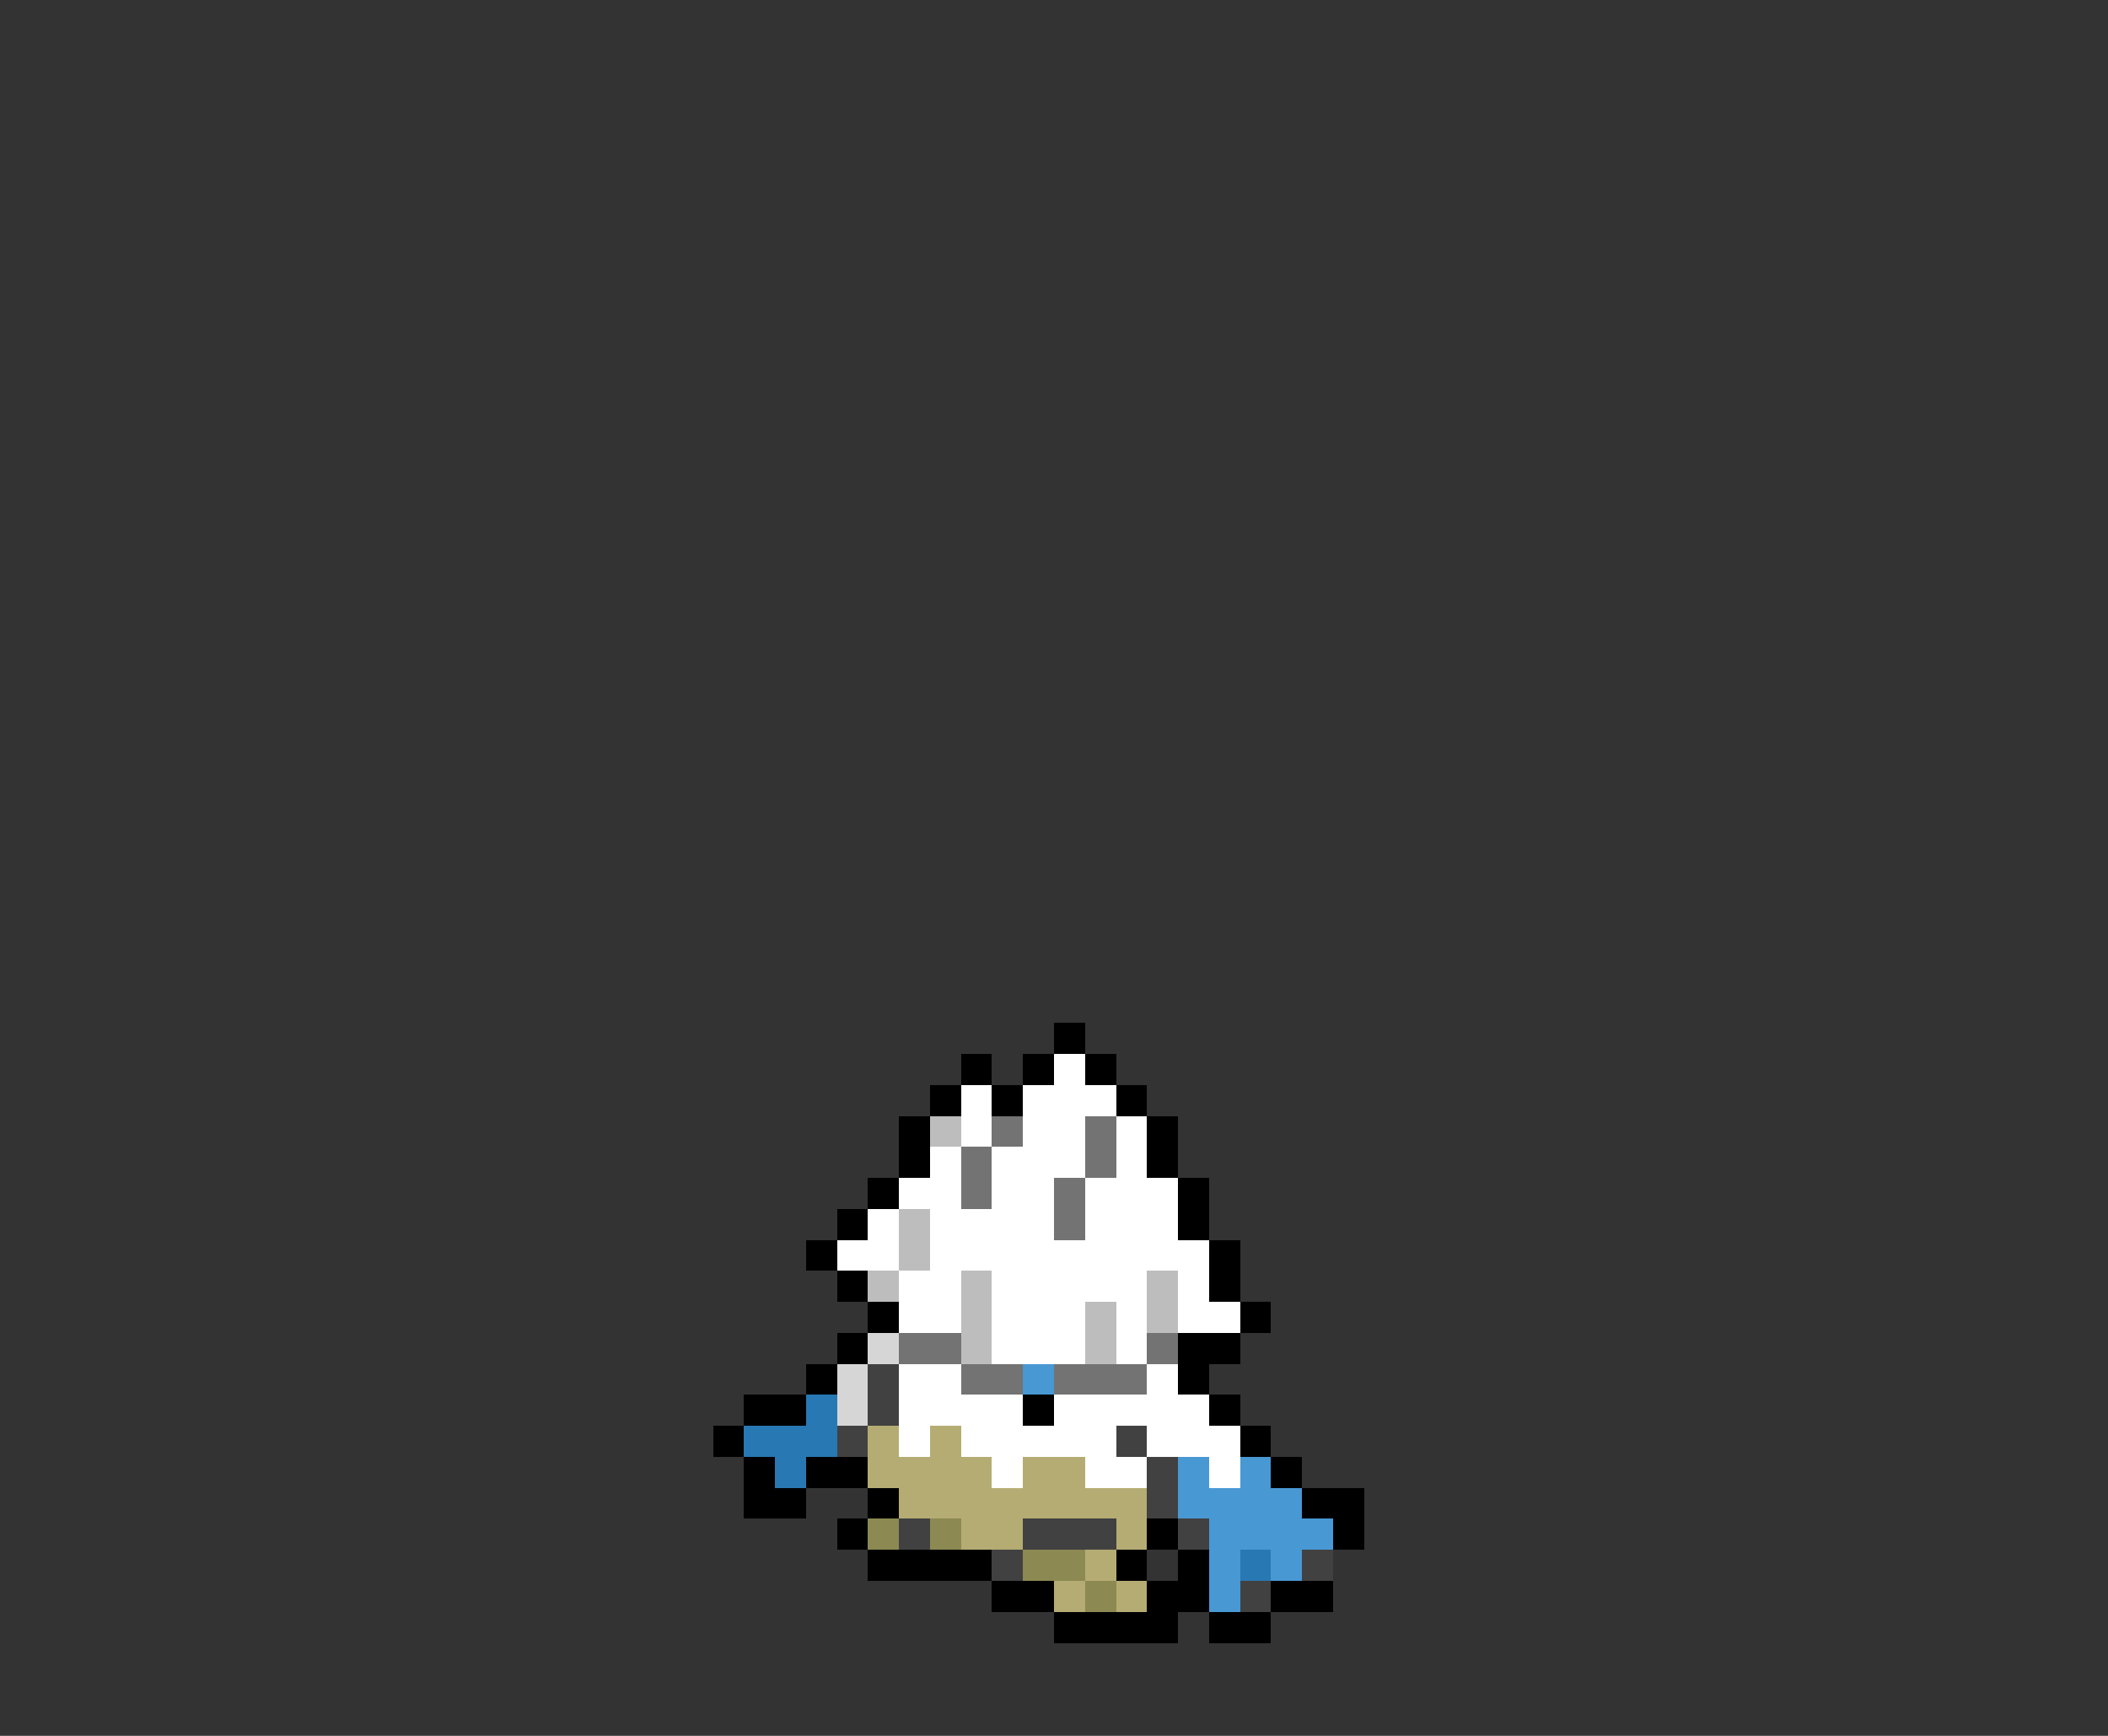 <svg xmlns="http://www.w3.org/2000/svg" viewBox="0 -0.5 68 56" shape-rendering="crispEdges">
<rect x="0" y="-0.5" width="68" height="56" fill="#333333" stroke="none"/>
<path stroke="#000000" d="M34 33h1M31 34h1M33 34h1M35 34h1M30 35h1M32 35h1M36 35h1M29 36h1M37 36h1M29 37h1M37 37h1M28 38h1M38 38h1M27 39h1M38 39h1M26 40h1M39 40h1M27 41h1M39 41h1M28 42h1M40 42h1M27 43h1M38 43h2M26 44h1M38 44h1M24 45h2M33 45h1M39 45h1M23 46h1M40 46h1M24 47h1M26 47h2M41 47h1M24 48h2M28 48h1M42 48h2M27 49h1M37 49h1M43 49h1M28 50h4M36 50h1M38 50h1M32 51h2M37 51h2M41 51h2M34 52h4M39 52h2" />
<path stroke="#ffffff" d="M34 34h1M31 35h1M33 35h3M31 36h1M33 36h2M36 36h1M30 37h1M32 37h3M36 37h1M29 38h2M32 38h2M35 38h3M28 39h1M30 39h4M35 39h3M27 40h2M30 40h9M29 41h2M32 41h5M38 41h1M29 42h2M32 42h3M36 42h1M38 42h2M32 43h3M36 43h1M29 44h2M37 44h1M29 45h4M34 45h5M29 46h1M31 46h5M37 46h3M32 47h1M35 47h2M39 47h1" />
<path stroke="#bdbdbd" d="M30 36h1M29 39h1M29 40h1M28 41h1M31 41h1M37 41h1M31 42h1M35 42h1M37 42h1M31 43h1M35 43h1" />
<path stroke="#737373" d="M32 36h1M35 36h1M31 37h1M35 37h1M31 38h1M34 38h1M34 39h1M29 43h2M37 43h1M31 44h2M34 44h3" />
<path stroke="#d6d6d6" d="M28 43h1M27 44h1M27 45h1" />
<path stroke="#414141" d="M28 44h1M28 45h1M27 46h1M36 46h1M37 47h1M37 48h1M29 49h1M33 49h3M38 49h1M32 50h1M42 50h1M40 51h1" />
<path stroke="#4898d4" d="M33 44h1M38 47h1M40 47h1M38 48h4M39 49h4M39 50h1M41 50h1M39 51h1" />
<path stroke="#2878b4" d="M26 45h1M24 46h3M25 47h1M40 50h1" />
<path stroke="#b5ac73" d="M28 46h1M30 46h1M28 47h4M33 47h2M29 48h8M31 49h2M36 49h1M35 50h1M34 51h1M36 51h1" />
<path stroke="#8c8952" d="M28 49h1M30 49h1M33 50h2M35 51h1" />
</svg>